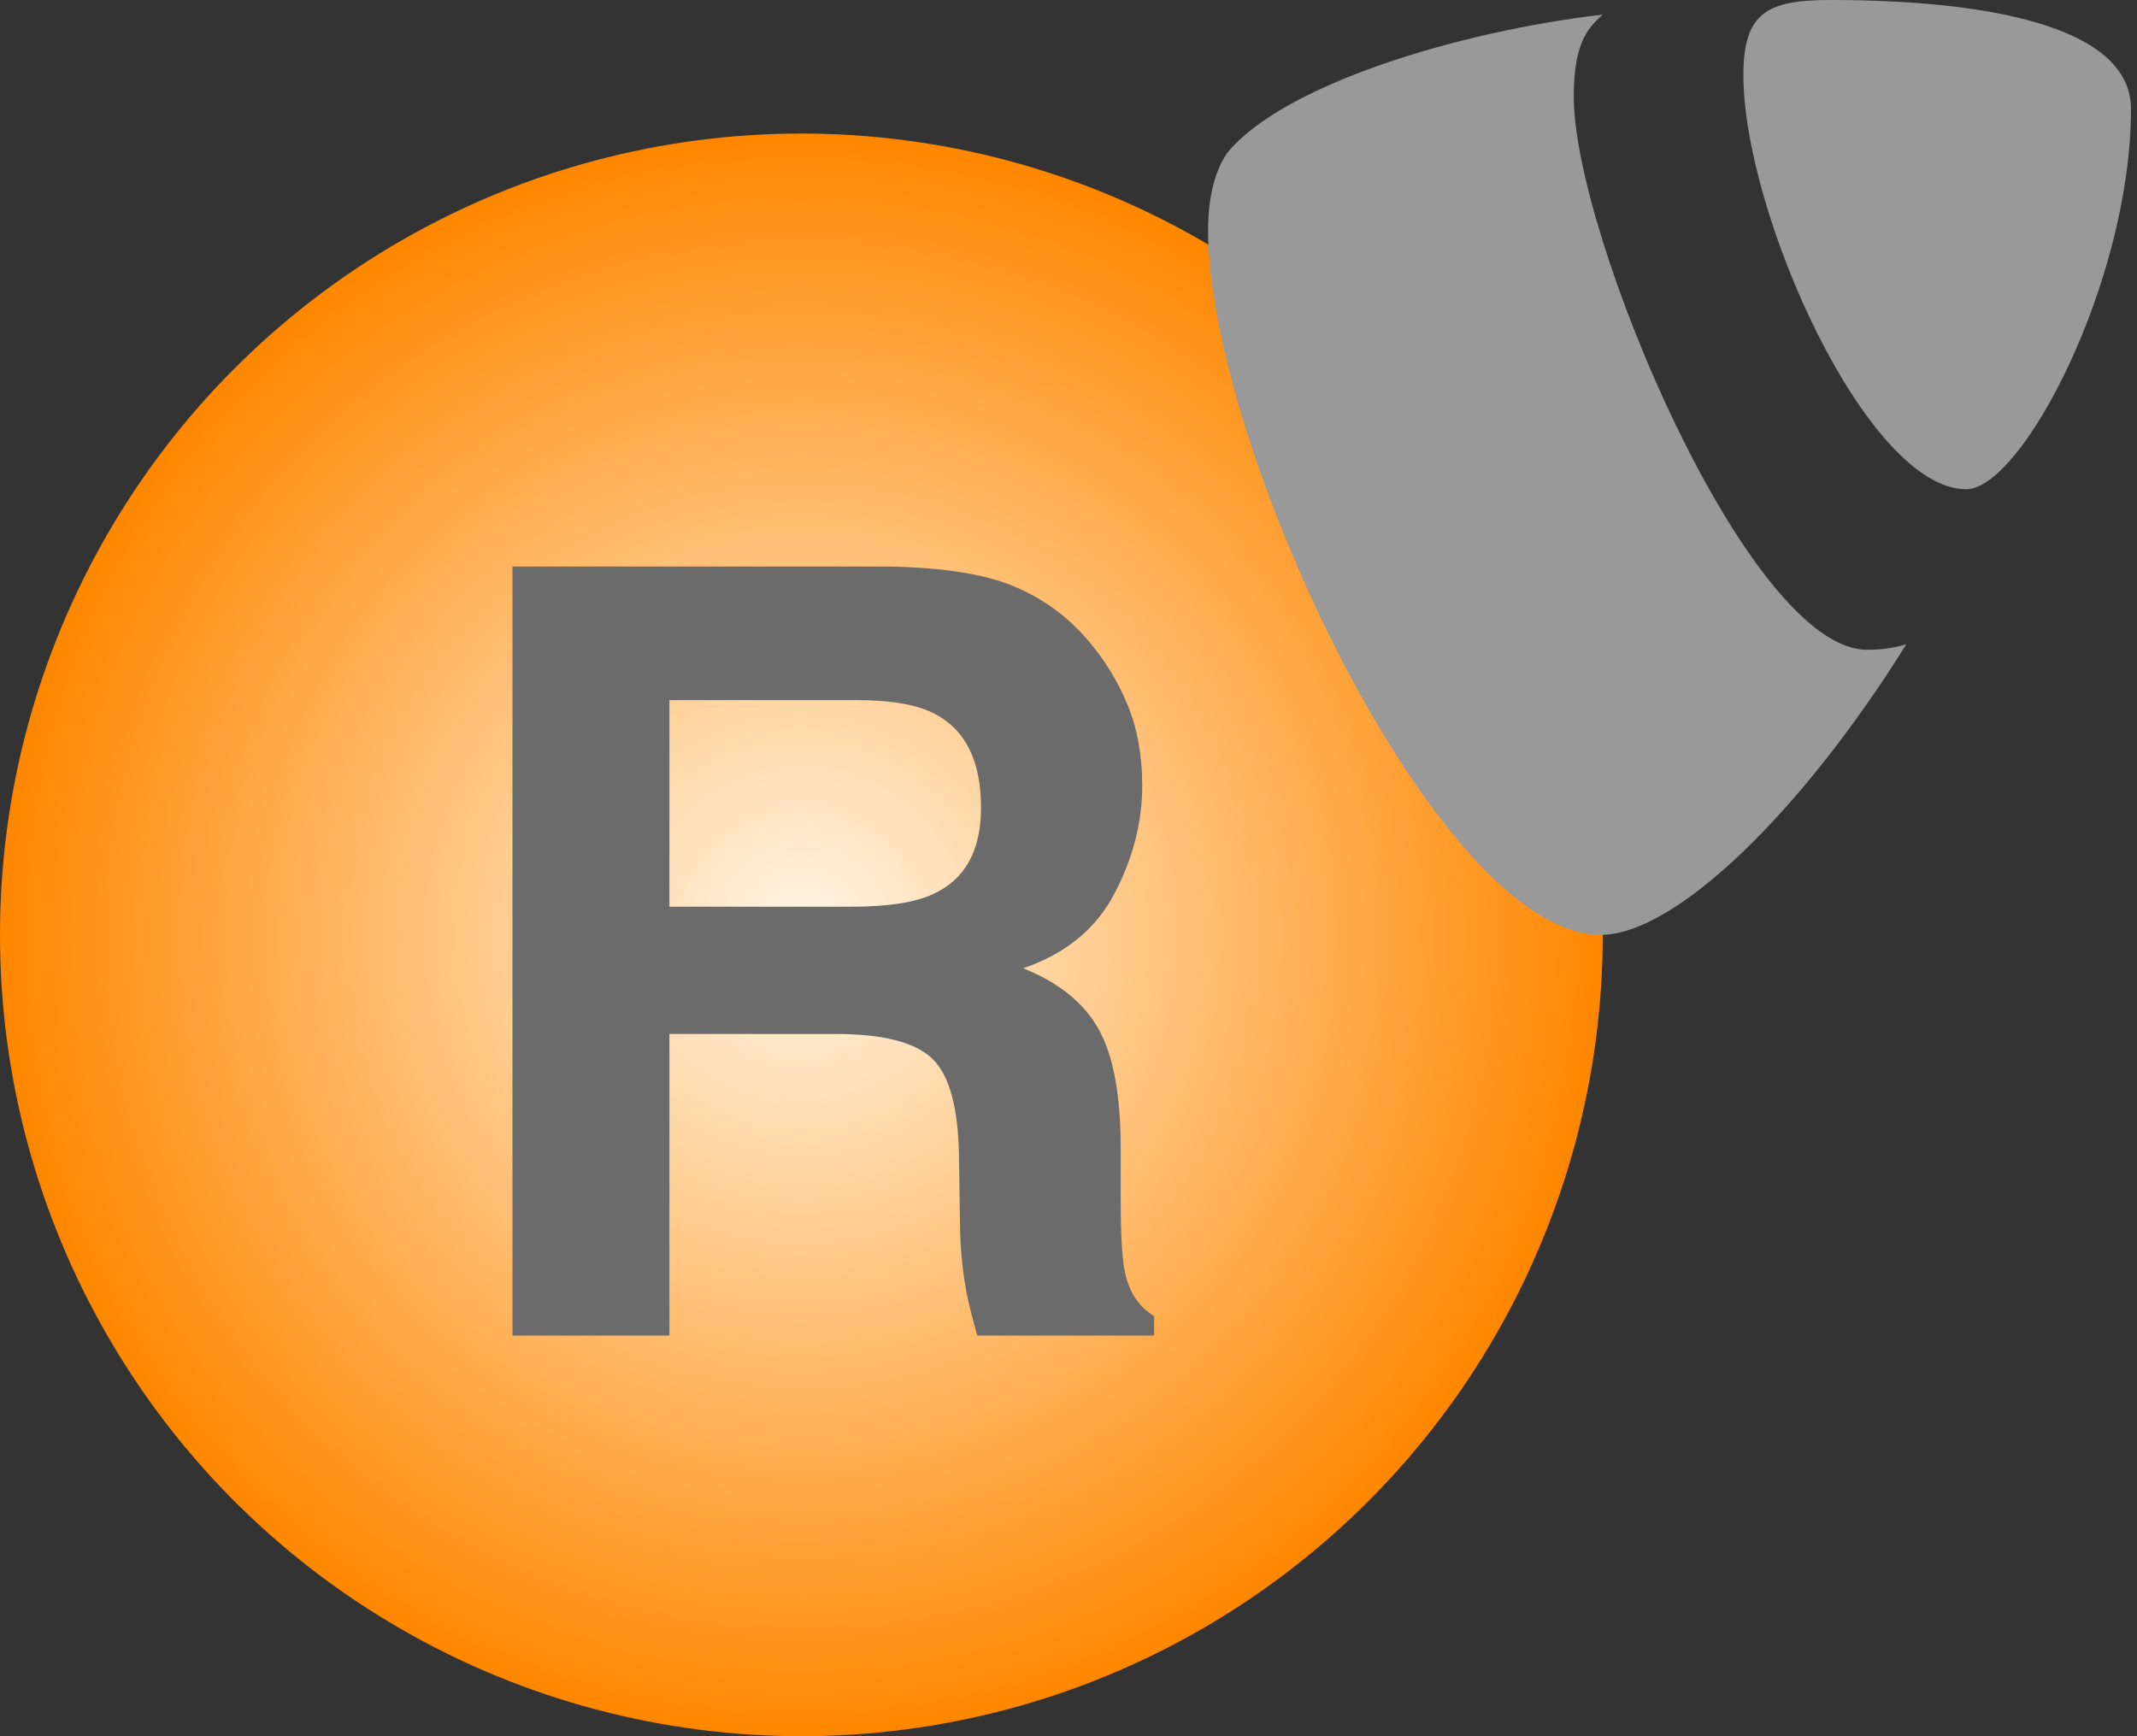 <?xml version="1.0" encoding="UTF-8"?>
<svg width="16px" height="13px" viewBox="0 0 16 13" version="1.1" xmlns="http://www.w3.org/2000/svg">
    <rect x="0" y="0" width="16" height="13" fill="#333333" stroke="none"/>
    <title>Icon-Route (Path)</title>
    <defs>
        <radialGradient cx="50%" cy="50%" fx="50%" fy="50%" r="50%" id="radialGradient-1">
            <stop stop-color="#FFF6E7" offset="0%"/>
            <stop stop-color="#FF8700" offset="100%"/>
        </radialGradient>
    </defs>
    <g id="Page-1" stroke="none" stroke-width="1" fill="none" fill-rule="evenodd">
        <g id="Icon-Route-(Path)">
            <circle id="Orange-Circle" fill="url(#radialGradient-1)" cx="6" cy="7" r="6"/>
            <path d="M5.012,5.242 L5.012,6.789 L6.376,6.789 C6.647,6.789 6.85,6.758 6.985,6.695 C7.225,6.586 7.345,6.37 7.345,6.047 C7.345,5.698 7.229,5.464 6.997,5.344 C6.867,5.276 6.671,5.242 6.411,5.242 L5.012,5.242 Z M7.593,4.391 C7.81,4.482 7.994,4.616 8.145,4.793 C8.27,4.939 8.369,5.1 8.442,5.277 C8.515,5.454 8.552,5.656 8.552,5.883 C8.552,6.156 8.483,6.425 8.345,6.689 C8.207,6.954 7.979,7.141 7.661,7.25 C7.927,7.357 8.115,7.508 8.225,7.705 C8.336,7.902 8.391,8.202 8.391,8.605 L8.391,8.992 C8.391,9.255 8.402,9.434 8.423,9.527 C8.454,9.676 8.527,9.785 8.641,9.855 L8.641,10 L7.317,10 C7.281,9.872 7.255,9.77 7.239,9.691 C7.208,9.53 7.191,9.365 7.188,9.195 L7.18,8.66 C7.175,8.293 7.108,8.048 6.979,7.926 C6.85,7.803 6.609,7.742 6.255,7.742 L5.012,7.742 L5.012,10 L3.837,10 L3.837,4.242 L6.661,4.242 C7.065,4.25 7.375,4.299 7.593,4.391 Z" id="R" fill="#6B6B6B"/>
            <g id="TYPO3-Drop" transform="translate(9, 0)" fill="#999999">
                <path d="M5.273,4.824 C5.169,4.854 5.086,4.865 4.978,4.865 C4.089,4.865 2.783,1.759 2.783,0.726 C2.783,0.345 2.874,0.218 3.001,0.109 C1.913,0.236 0.608,0.635 0.19,1.143 C0.1,1.27 0.045,1.47 0.045,1.723 C0.045,3.337 1.768,7 2.984,7 C3.545,7 4.493,6.075 5.273,4.824 M4.706,0 C5.83,0 6.955,0.182 6.955,0.816 C6.955,2.103 6.139,3.663 5.722,3.663 C4.978,3.663 4.053,1.596 4.053,0.562 C4.053,0.091 4.235,0 4.706,0" id="Shape"/>
            </g>
        </g>
    </g>
</svg>
